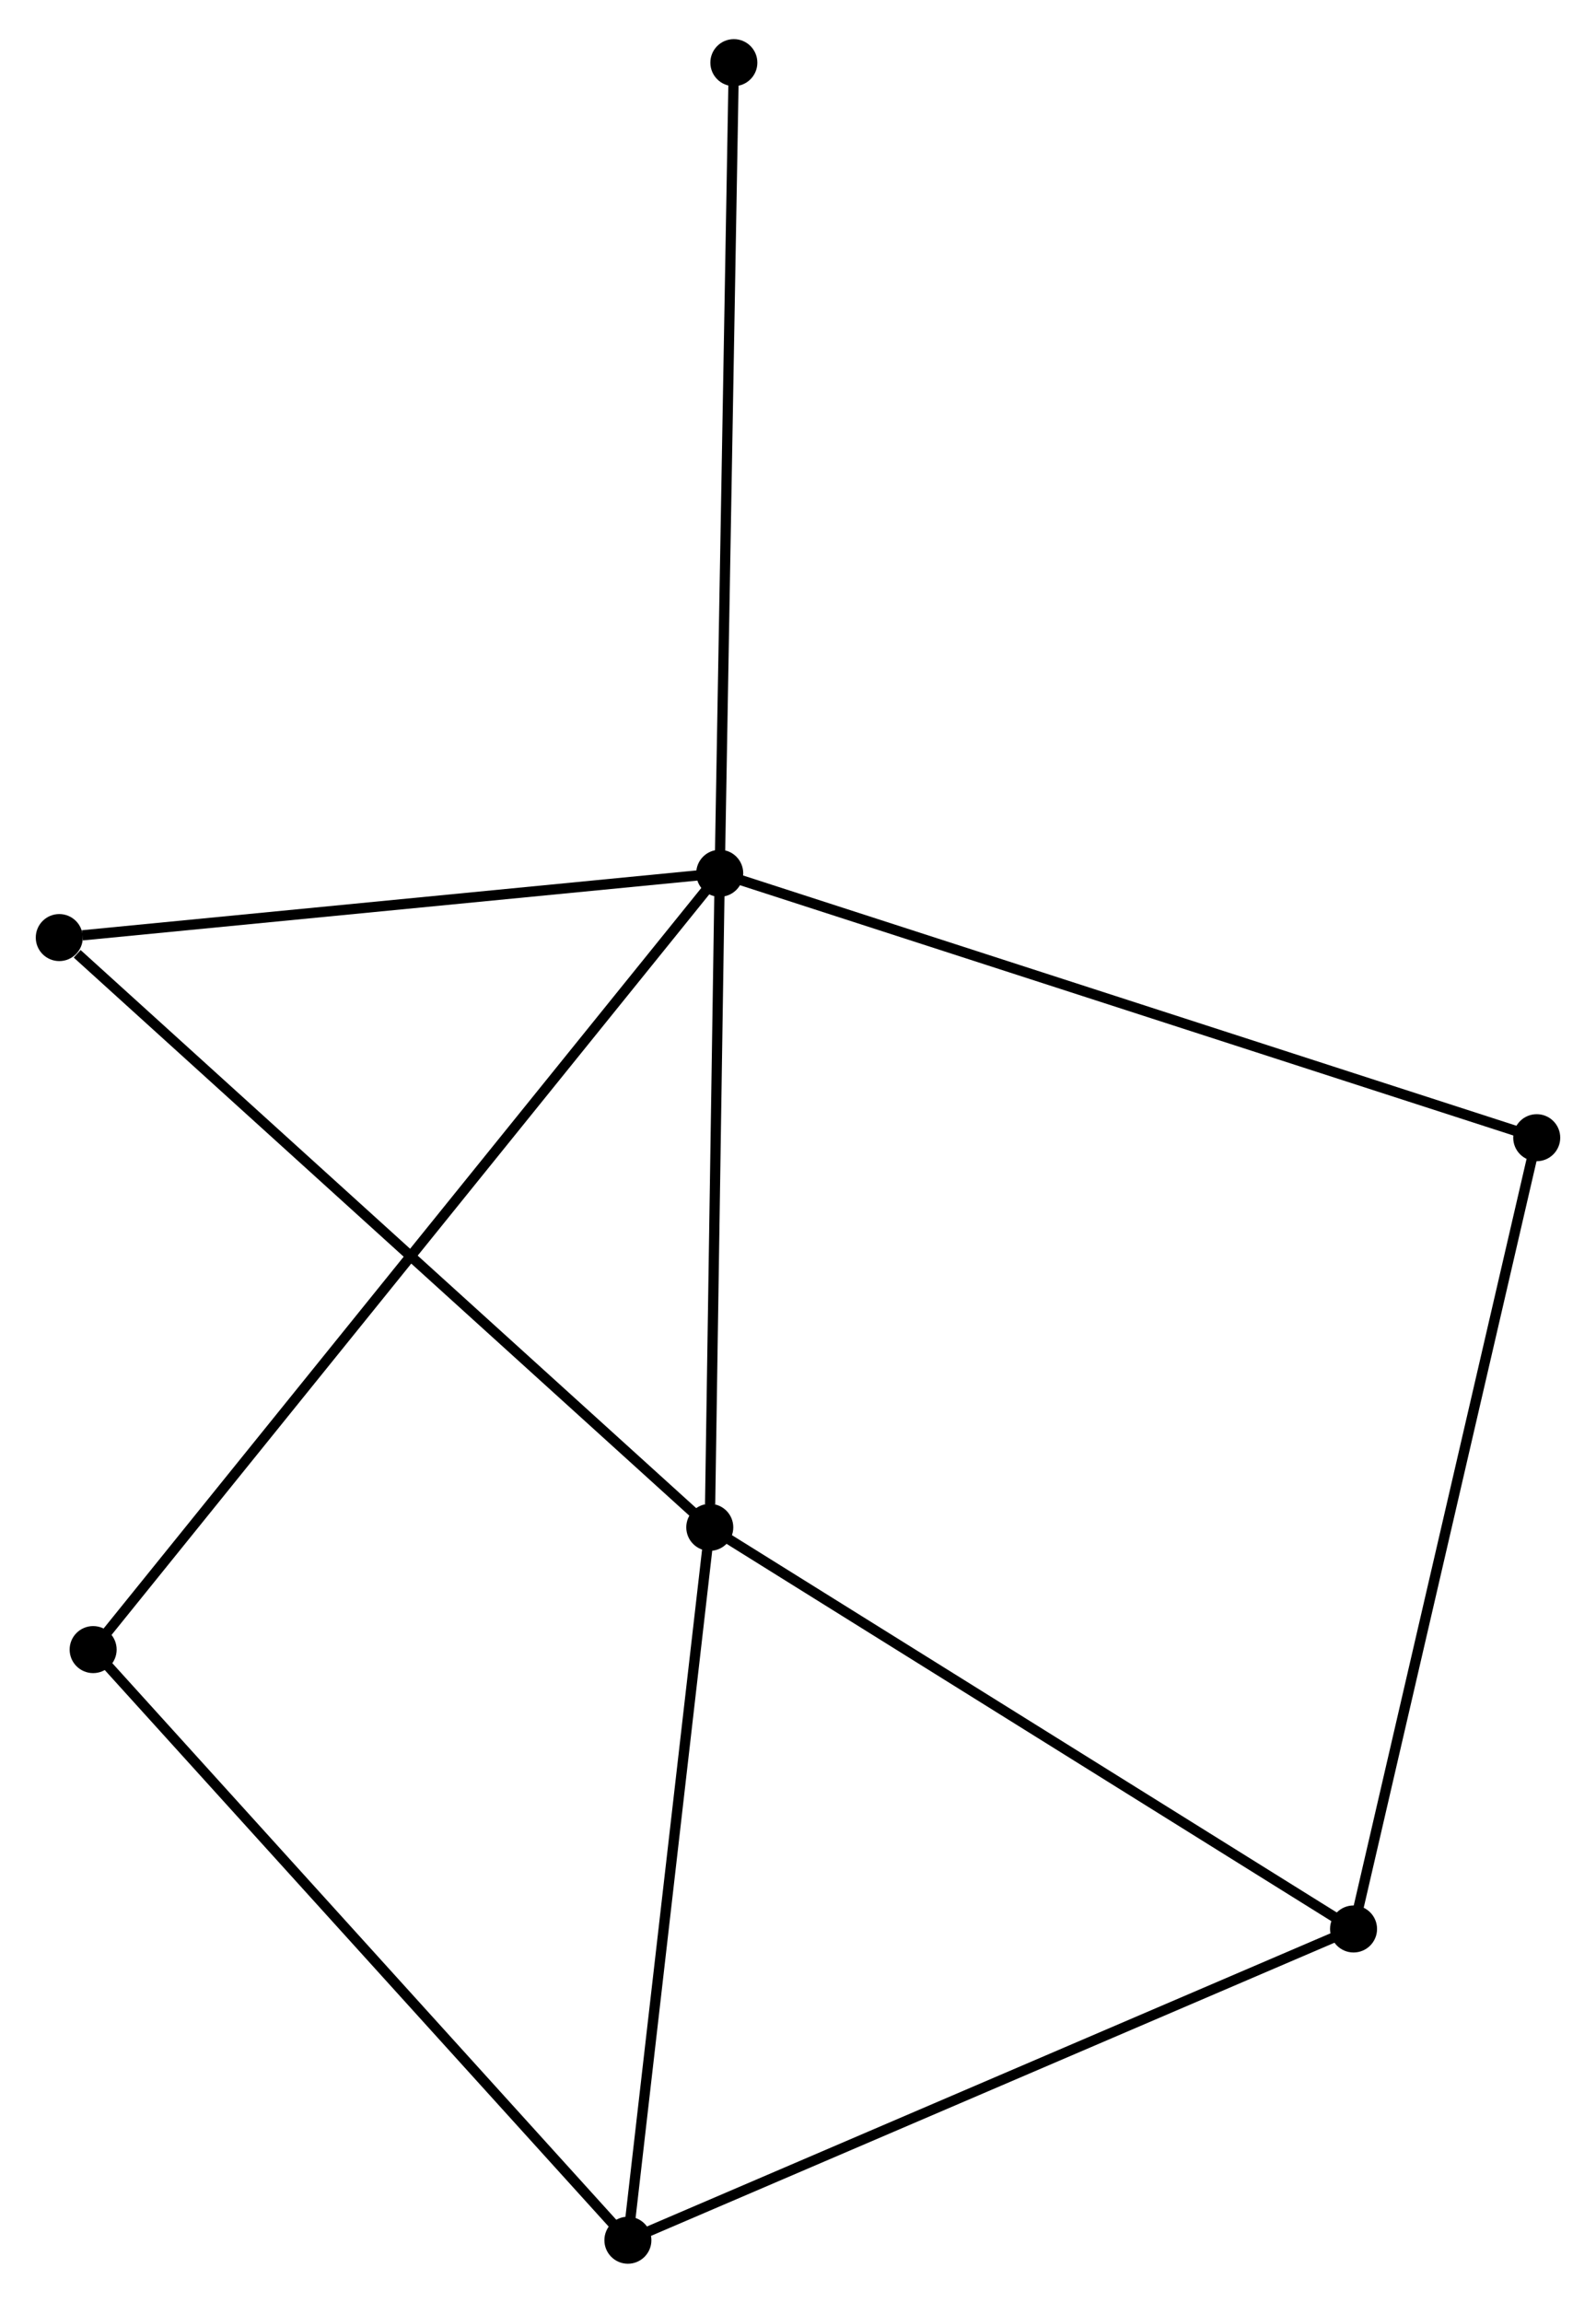 <?xml version="1.0" encoding="UTF-8" standalone="no"?>
<!DOCTYPE svg PUBLIC "-//W3C//DTD SVG 1.1//EN"
 "http://www.w3.org/Graphics/SVG/1.1/DTD/svg11.dtd">
<!-- Generated by graphviz version 2.36.0 (20140111.2315)
 -->
<!-- Title: %3 Pages: 1 -->
<svg width="156pt" height="225pt"
 viewBox="0.00 0.00 156.17 224.59" xmlns="http://www.w3.org/2000/svg" xmlns:xlink="http://www.w3.org/1999/xlink">
<g id="graph0" class="graph" transform="scale(1 1) rotate(0) translate(4 220.592)">
<title>%3</title>
<!-- 0 -->
<g id="node1" class="node"><title>0</title>
<ellipse fill="black" stroke="black" cx="66.425" cy="-135.502" rx="1.8" ry="1.8"/>
</g>
<!-- 1 -->
<g id="node2" class="node"><title>1</title>
<ellipse fill="black" stroke="black" cx="65.452" cy="-71.528" rx="1.8" ry="1.8"/>
</g>
<!-- 0&#45;&#45;1 -->
<g id="edge1" class="edge"><title>0&#45;&#45;1</title>
<path fill="none" stroke="black" d="M66.397,-133.657C66.257,-124.479 65.639,-83.795 65.486,-73.767"/>
</g>
<!-- 4 -->
<g id="node3" class="node"><title>4</title>
<ellipse fill="black" stroke="black" cx="1.8" cy="-129.214" rx="1.8" ry="1.8"/>
</g>
<!-- 0&#45;&#45;4 -->
<g id="edge2" class="edge"><title>0&#45;&#45;4</title>
<path fill="none" stroke="black" d="M64.561,-135.321C55.289,-134.419 14.192,-130.42 4.062,-129.434"/>
</g>
<!-- 5 -->
<g id="node4" class="node"><title>5</title>
<ellipse fill="black" stroke="black" cx="5.114" cy="-59.57" rx="1.8" ry="1.8"/>
</g>
<!-- 0&#45;&#45;5 -->
<g id="edge3" class="edge"><title>0&#45;&#45;5</title>
<path fill="none" stroke="black" d="M65.144,-133.916C57.165,-124.034 14.346,-71.003 6.387,-61.147"/>
</g>
<!-- 6 -->
<g id="node5" class="node"><title>6</title>
<ellipse fill="black" stroke="black" cx="146.37" cy="-109.64" rx="1.8" ry="1.8"/>
</g>
<!-- 0&#45;&#45;6 -->
<g id="edge4" class="edge"><title>0&#45;&#45;6</title>
<path fill="none" stroke="black" d="M68.401,-134.863C79.462,-131.285 133.583,-113.776 144.463,-110.256"/>
</g>
<!-- 7 -->
<g id="node6" class="node"><title>7</title>
<ellipse fill="black" stroke="black" cx="67.808" cy="-214.792" rx="1.8" ry="1.8"/>
</g>
<!-- 0&#45;&#45;7 -->
<g id="edge5" class="edge"><title>0&#45;&#45;7</title>
<path fill="none" stroke="black" d="M66.459,-137.462C66.65,-148.432 67.587,-202.11 67.775,-212.9"/>
</g>
<!-- 1&#45;&#45;4 -->
<g id="edge8" class="edge"><title>1&#45;&#45;4</title>
<path fill="none" stroke="black" d="M63.879,-72.954C55.149,-80.865 12.727,-119.311 3.552,-127.626"/>
</g>
<!-- 2 -->
<g id="node7" class="node"><title>2</title>
<ellipse fill="black" stroke="black" cx="57.44" cy="-1.8" rx="1.8" ry="1.8"/>
</g>
<!-- 1&#45;&#45;2 -->
<g id="edge6" class="edge"><title>1&#45;&#45;2</title>
<path fill="none" stroke="black" d="M65.221,-69.516C64.051,-59.334 58.793,-13.575 57.657,-3.688"/>
</g>
<!-- 3 -->
<g id="node8" class="node"><title>3</title>
<ellipse fill="black" stroke="black" cx="128.446" cy="-32.244" rx="1.8" ry="1.8"/>
</g>
<!-- 1&#45;&#45;3 -->
<g id="edge7" class="edge"><title>1&#45;&#45;3</title>
<path fill="none" stroke="black" d="M67.009,-70.557C75.649,-65.169 117.631,-38.988 126.712,-33.325"/>
</g>
<!-- 2&#45;&#45;5 -->
<g id="edge10" class="edge"><title>2&#45;&#45;5</title>
<path fill="none" stroke="black" d="M56.147,-3.228C48.97,-11.151 14.097,-49.652 6.554,-57.979"/>
</g>
<!-- 2&#45;&#45;3 -->
<g id="edge9" class="edge"><title>2&#45;&#45;3</title>
<path fill="none" stroke="black" d="M59.195,-2.553C69.019,-6.765 117.089,-27.375 126.752,-31.518"/>
</g>
<!-- 3&#45;&#45;6 -->
<g id="edge11" class="edge"><title>3&#45;&#45;6</title>
<path fill="none" stroke="black" d="M128.889,-34.157C131.369,-44.865 143.503,-97.261 145.942,-107.793"/>
</g>
</g>
</svg>
